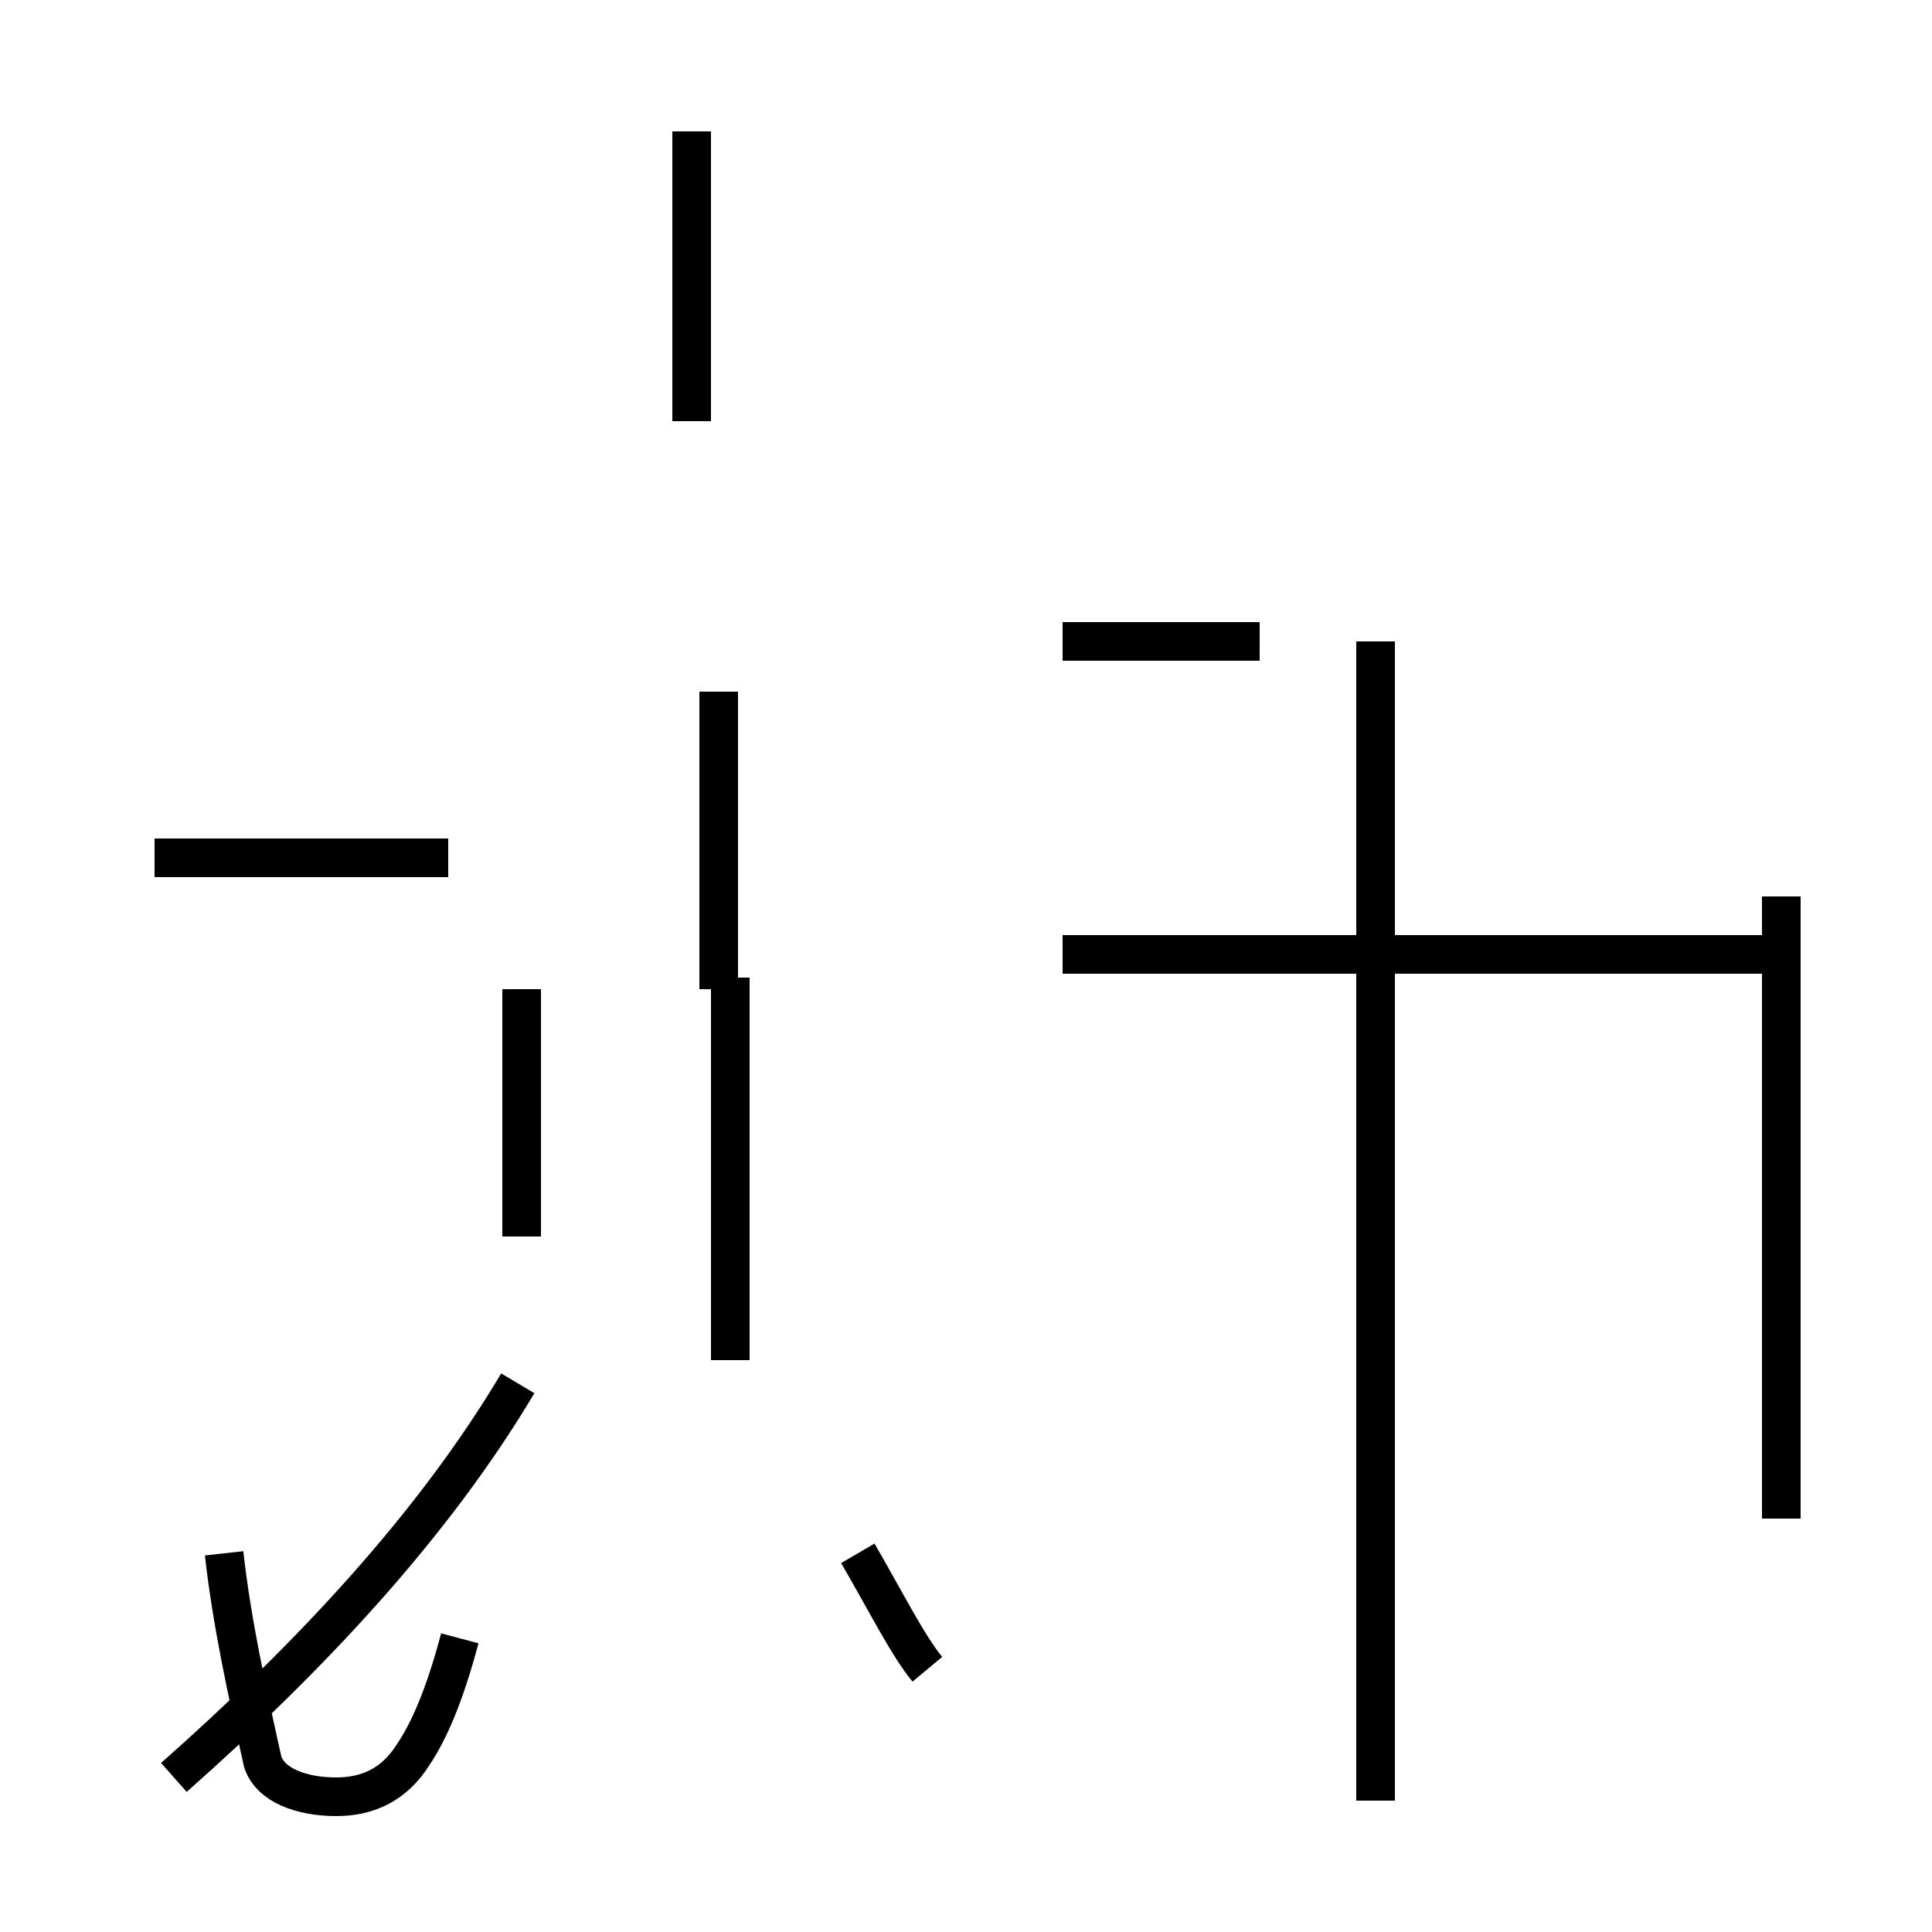 <?xml version='1.0' encoding='utf8'?>
<svg viewBox="0.0 -44.0 50.0 50.0" version="1.1" xmlns="http://www.w3.org/2000/svg">
<rect x="0.0" y="-44.0" width="50.0" height="50.0" fill="#808080" stroke="none"/>
<rect x="-1000" y="-1000" width="2000" height="2000" stroke="white" fill="white"/>
<g style="fill:none; stroke:#000000;  stroke-width:1">
<path d="M 17.9 33.1 L 17.9 40.6 M 18.9 8.8 L 18.9 18.7 M 4.0 21.8 L 11.6 21.8 M 13.5 12.0 L 13.5 18.4 M 18.6 18.4 L 18.6 26.1 M 4.5 -2.0 C 8.0 1.1 11.2 4.5 13.4 8.2 M 11.9 1.6 C 11.5 0.1 11.1 -0.8 10.7 -1.4 C 10.2 -2.2 9.5 -2.5 8.7 -2.5 C 7.8 -2.5 7.0 -2.2 6.8 -1.6 C 6.4 0.2 6.0 2.0 5.8 3.8 M 24.0 0.8 C 23.5 1.4 22.9 2.6 22.2 3.8 M 45.9 19.3 L 32.6 19.3 M 27.5 27.4 L 32.6 27.4 M 44.7 19.3 L 27.5 19.3 M 46.1 4.7 L 46.1 20.8 M 35.6 -2.6 L 35.6 27.4 " transform="scale(1, -1)" />
</g>
</svg>